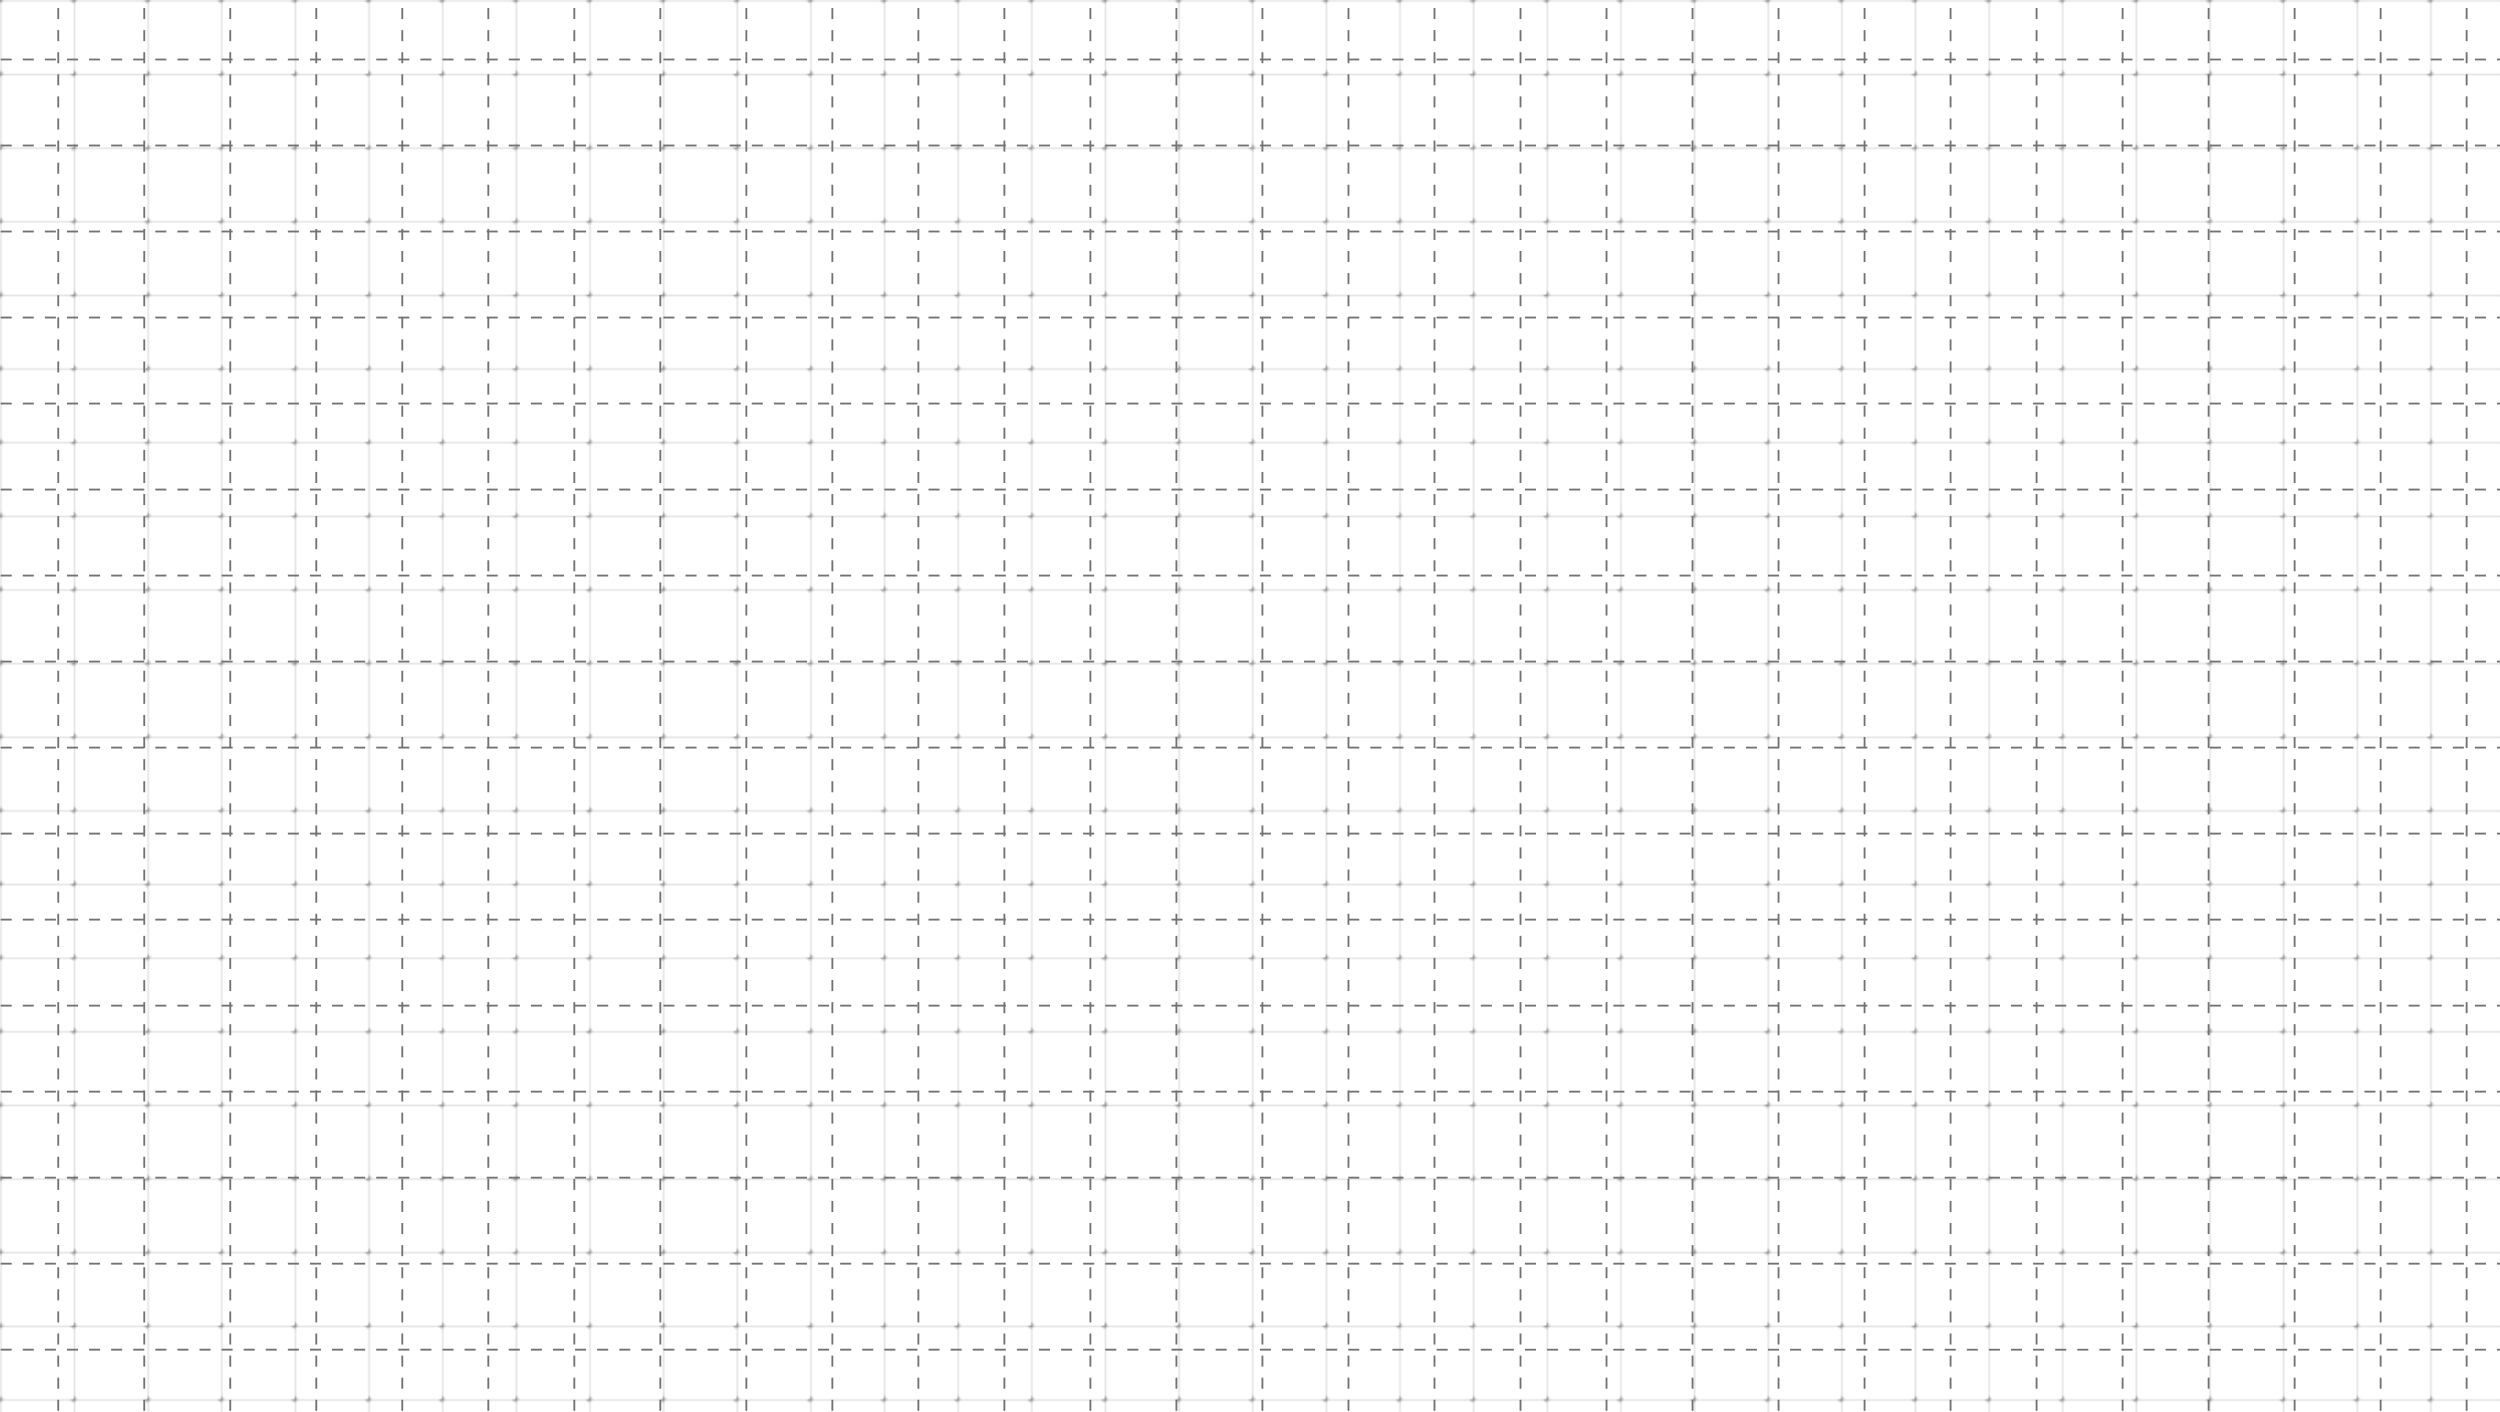 <svg width="1358" height="767" viewBox="0 0 1358 767" fill="none" xmlns="http://www.w3.org/2000/svg">
  <defs>
    <pattern id="grid" width="40" height="40" patternUnits="userSpaceOnUse">
      <path d="M 40 0 L 0 0 0 40" fill="none" stroke="#000000" stroke-width="1" stroke-opacity="0.2"/>
      <circle cx="0" cy="0" r="1.5" fill="#000000" fill-opacity="0.3"/>
      <circle cx="40" cy="0" r="1.5" fill="#000000" fill-opacity="0.3"/>
      <circle cx="0" cy="40" r="1.5" fill="#000000" fill-opacity="0.3"/>
    </pattern>
  </defs>
  <rect width="1358" height="767" fill="url(#grid)" />
  <line x1="1339.88" y1="766.345" x2="1339.88" y2="0.1" stroke="#727272" stroke-dasharray="6 6"/>
  <line x1="1293.16" y1="766.345" x2="1293.16" y2="0.1" stroke="#727272" stroke-dasharray="6 6"/>
  <line x1="1246.44" y1="766.345" x2="1246.44" y2="0.1" stroke="#727272" stroke-dasharray="6 6"/>
  <line x1="1199.72" y1="766.345" x2="1199.72" y2="0.1" stroke="#727272" stroke-dasharray="6 6"/>
  <line x1="1153" y1="766.345" x2="1153" y2="0.1" stroke="#727272" stroke-dasharray="6 6"/>
  <line x1="1106.27" y1="766.345" x2="1106.27" y2="0.1" stroke="#727272" stroke-dasharray="6 6"/>
  <line x1="1059.55" y1="766.345" x2="1059.55" y2="0.1" stroke="#727272" stroke-dasharray="6 6"/>
  <line x1="1012.83" y1="766.345" x2="1012.83" y2="0.1" stroke="#727272" stroke-dasharray="6 6"/>
  <line x1="966.109" y1="766.345" x2="966.109" y2="0.1" stroke="#727272" stroke-dasharray="6 6"/>
  <line x1="919.385" y1="766.345" x2="919.385" y2="0.1" stroke="#727272" stroke-dasharray="6 6"/>
  <line x1="872.664" y1="766.345" x2="872.664" y2="0.1" stroke="#727272" stroke-dasharray="6 6"/>
  <line x1="825.944" y1="766.345" x2="825.944" y2="0.1" stroke="#727272" stroke-dasharray="6 6"/>
  <line x1="779.219" y1="766.345" x2="779.219"  y2="0.1" stroke="#727272" stroke-dasharray="6 6"/>
  <line x1="732.492" y1="766.345" x2="732.492" y2="0.1" stroke="#727272" stroke-dasharray="6 6"/>
  <line x1="685.748" y1="766.356" x2="685.748" y2="0.111" stroke="#727272" stroke-dasharray="6 6"/>
  <line x1="639.027" y1="766.356" x2="639.027" y2="0.111" stroke="#727272" stroke-dasharray="6 6"/>
  <line x1="592.303" y1="766.356" x2="592.303" y2="0.111" stroke="#727272" stroke-dasharray="6 6"/>
  <line x1="545.582" y1="766.356" x2="545.582" y2="0.111" stroke="#727272" stroke-dasharray="6 6"/>
  <line x1="498.861" y1="766.356" x2="498.861" y2="0.111" stroke="#727272" stroke-dasharray="6 6"/>
  <line x1="452.137" y1="766.356" x2="452.137" y2="0.111" stroke="#727272" stroke-dasharray="6 6"/>
  <line x1="405.416" y1="766.356" x2="405.416" y2="0.111" stroke="#727272" stroke-dasharray="6 6"/>
  <line x1="358.689" y1="766.356" x2="358.69" y2="0.112" stroke="#727272" stroke-dasharray="6 6"/>
  <line x1="311.971" y1="766.356" x2="311.971" y2="0.112" stroke="#727272" stroke-dasharray="6 6"/>
  <line x1="265.254" y1="766.356" x2="265.254" y2="0.111" stroke="#727272" stroke-dasharray="6 6"/>
  <line x1="218.523" y1="766.356" x2="218.524" y2="0.112" stroke="#727272" stroke-dasharray="6 6"/>
  <line x1="171.799" y1="766.356" x2="171.799" y2="0.111" stroke="#727272" stroke-dasharray="6 6"/>
  <line x1="125.078" y1="766.356" x2="125.078" y2="0.111" stroke="#727272" stroke-dasharray="6 6"/>
  <line x1="78.357" y1="766.356" x2="78.358" y2="0.112" stroke="#727272" stroke-dasharray="6 6"/>
  <line x1="31.642" y1="766.356" x2="31.642" y2="0.111" stroke="#727272" stroke-dasharray="6 6"/>
  <line x1="0.366" y1="733.151" x2="1466.51" y2="733.152" stroke="#727272" stroke-dasharray="6 6"/>
  <line x1="0.366" y1="686.429" x2="1466.51" y2="686.429" stroke="#727272" stroke-dasharray="6 6"/>
  <line x1="0.366" y1="639.706" x2="1466.51" y2="639.706" stroke="#727272" stroke-dasharray="6 6"/>
  <line x1="0.366" y1="592.983" x2="1466.51" y2="592.984" stroke="#727272" stroke-dasharray="6 6"/>
  <line x1="0.366" y1="546.261" x2="1466.51" y2="546.261" stroke="#727272" stroke-dasharray="6 6"/>
  <line x1="0.366" y1="499.54" x2="1466.51" y2="499.54" stroke="#727272" stroke-dasharray="6 6"/>
  <line x1="0.366" y1="452.815" x2="1466.51" y2="452.816" stroke="#727272" stroke-dasharray="6 6"/>
  <line x1="0.366" y1="406.093" x2="1466.51" y2="406.093" stroke="#727272" stroke-dasharray="6 6"/>
  <line x1="0.366" y1="359.372" x2="1466.51" y2="359.372" stroke="#727272" stroke-dasharray="6 6"/>
  <line x1="0.366" y1="312.649" x2="1466.51" y2="312.65" stroke="#727272" stroke-dasharray="6 6"/>
  <line x1="0.366" y1="265.927" x2="1466.51" y2="265.927" stroke="#727272" stroke-dasharray="6 6"/>
  <line x1="0.366" y1="219.206" x2="1466.51" y2="219.206" stroke="#727272" stroke-dasharray="6 6"/>
  <line x1="0.366" y1="172.483" x2="1466.51" y2="172.484" stroke="#727272" stroke-dasharray="6 6"/>
  <line x1="0.366" y1="125.761" x2="1466.51" y2="125.761" stroke="#727272" stroke-dasharray="6 6"/>
  <line x1="0.366" y1="79.038" x2="1466.51" y2="79.038" stroke="#727272" stroke-dasharray="6 6"/>
  <line x1="0.365" y1="32.317" x2="1466.51" y2="32.318" stroke="#727272" stroke-dasharray="6 6"/>
  </svg>